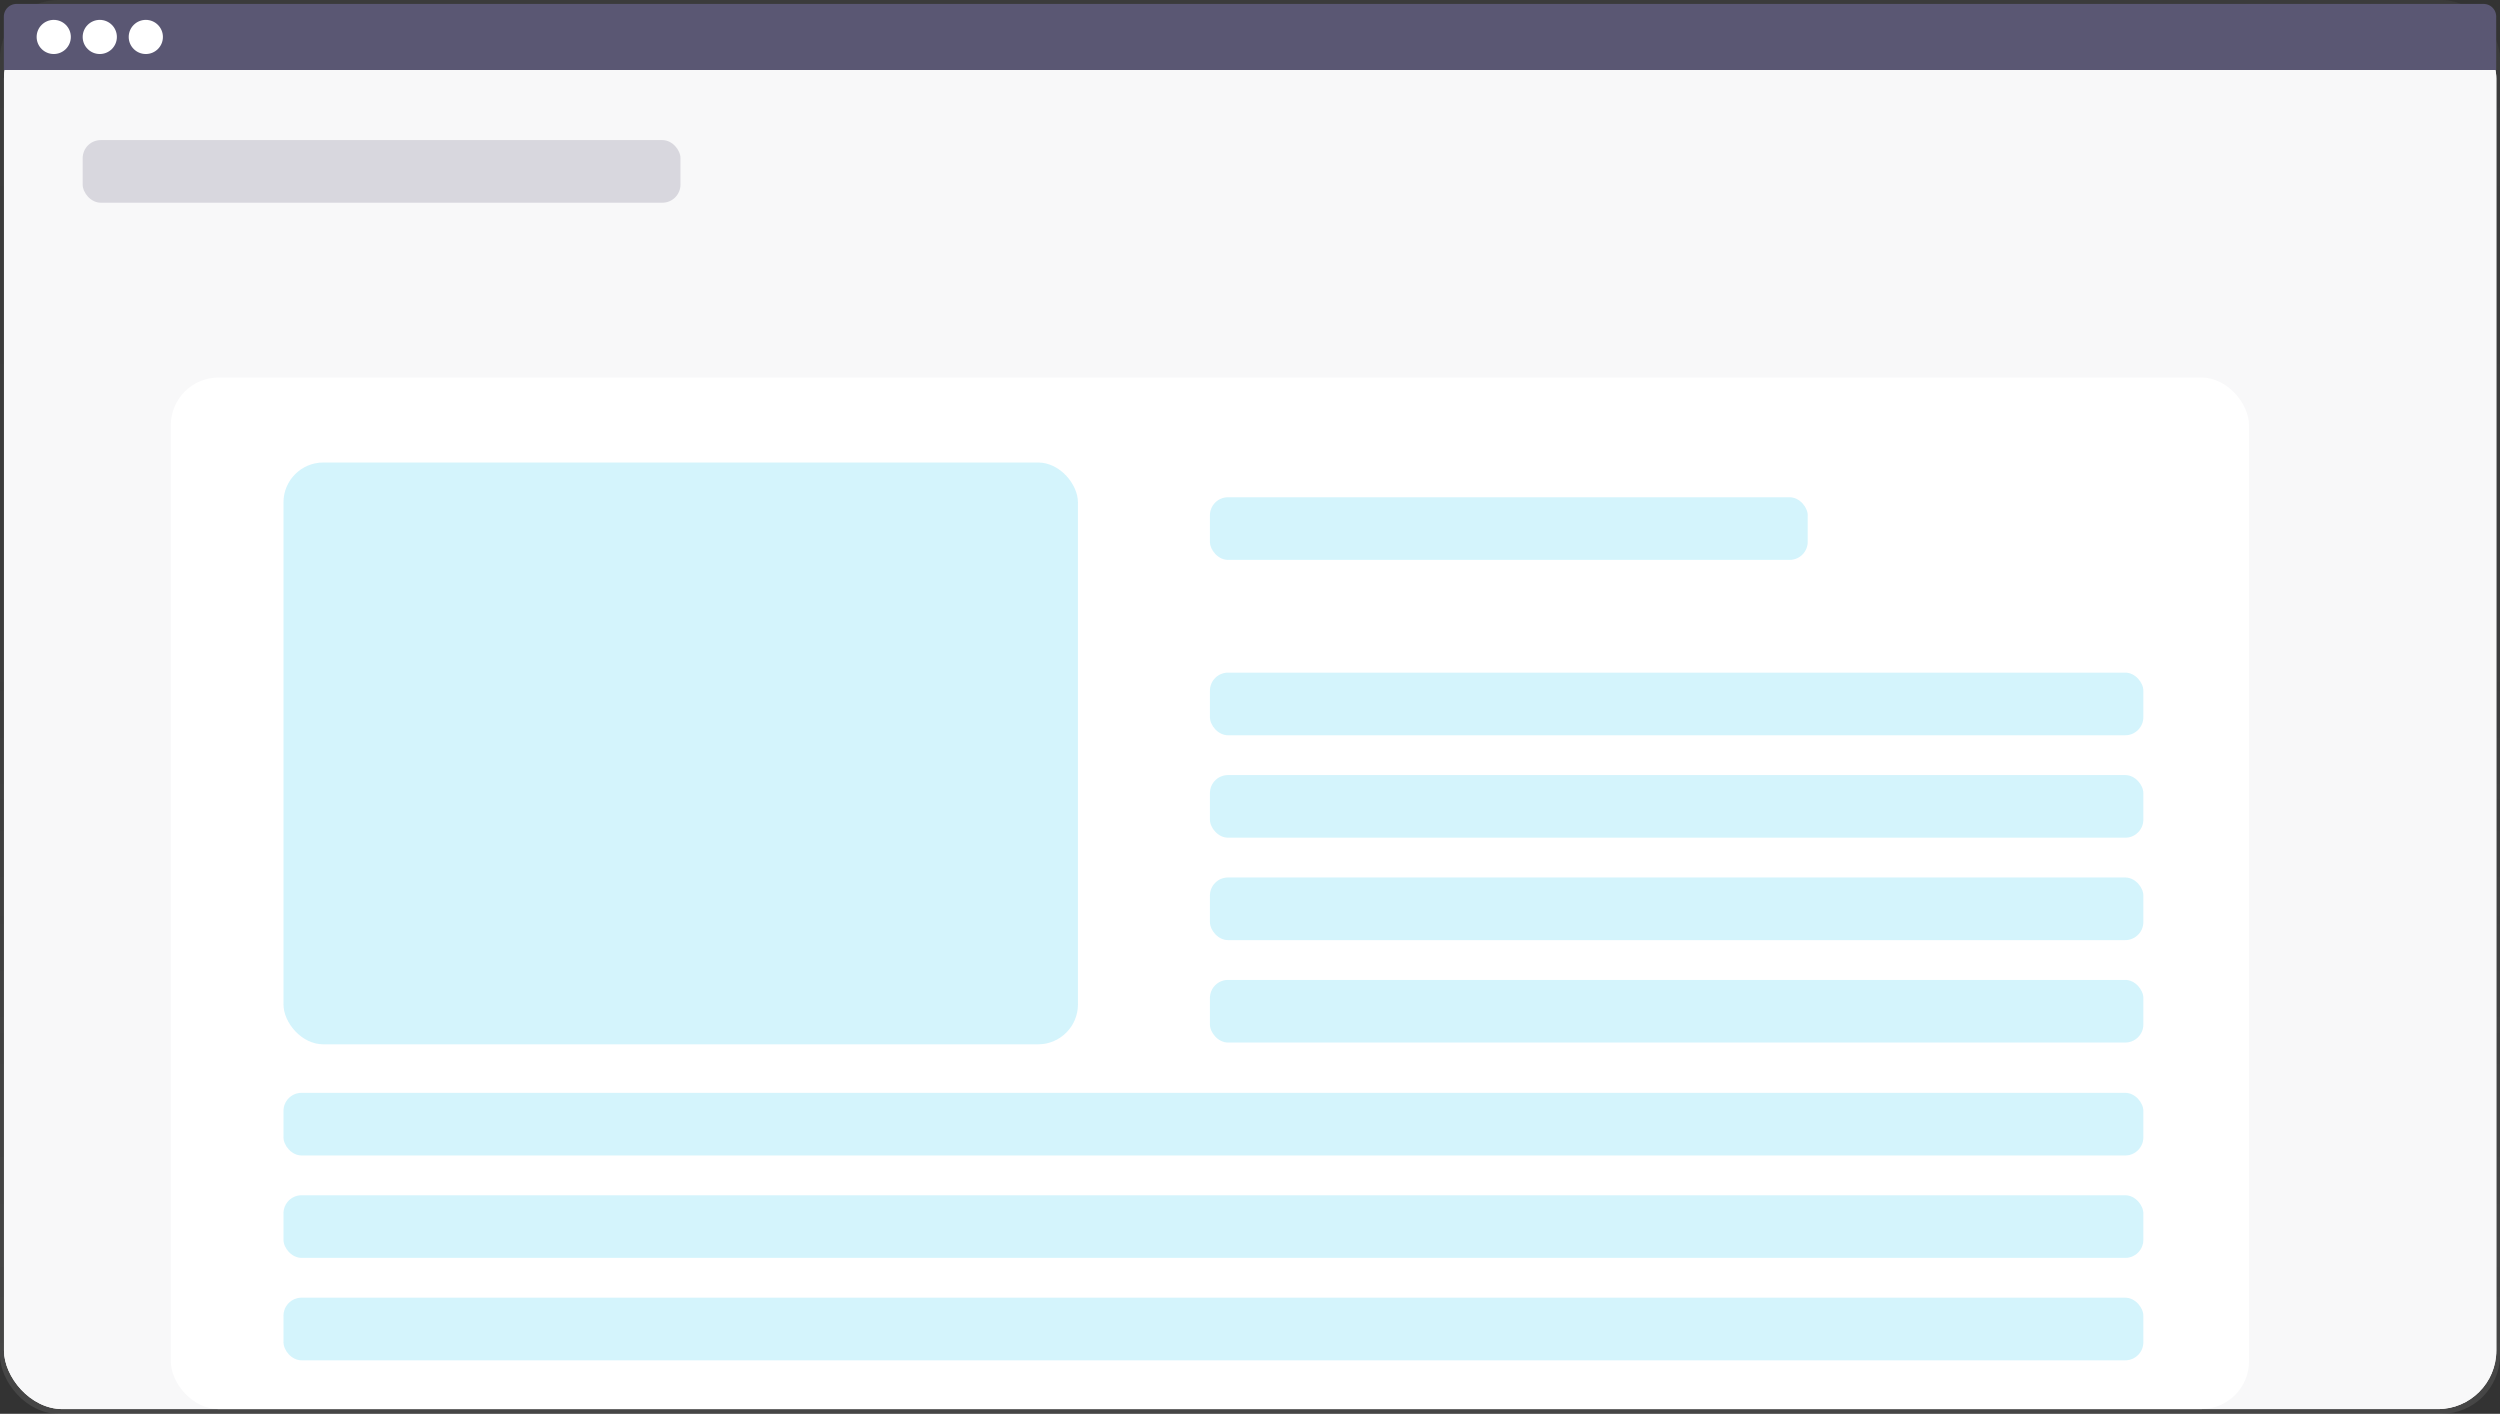 <svg xmlns="http://www.w3.org/2000/svg" xmlns:xlink="http://www.w3.org/1999/xlink" width="533.055" height="301.453" viewBox="0 0 533.055 301.453"><rect x="0" y="0" width="533.055" height="301.453" fill="#333333" stroke="none"/><defs><linearGradient id="a" x1="0.5" y1="1" x2="0.5" gradientUnits="objectBoundingBox"><stop offset="0" stop-color="gray" stop-opacity="0.251"/><stop offset="0.54" stop-color="gray" stop-opacity="0.122"/><stop offset="1" stop-color="gray" stop-opacity="0.102"/></linearGradient></defs><g transform="translate(-47.589 -93.608)"><rect width="533.055" height="301.453" rx="12.49" transform="translate(47.589 93.608)" fill="url(#a)"/><rect width="531.423" height="296.211" rx="12.49" transform="translate(48.436 97.847)" fill="#fff"/><rect width="531.423" height="296.211" rx="12.49" transform="translate(48.436 97.847)" fill="#fff"/><rect width="531.423" height="296.211" rx="12.49" transform="translate(48.436 97.847)" fill="#5a5773" opacity="0.04"/><path d="M634.937,170.15H108.888a2.7,2.7,0,0,0-2.7,2.693v11.39H637.613V172.866A2.7,2.7,0,0,0,634.937,170.15Z" transform="translate(-57.777 -75.702)" fill="#5a5773"/><g transform="translate(55.402 97.847)"><ellipse cx="3.646" cy="3.64" rx="3.646" ry="3.64" fill="#fff"/><ellipse cx="3.646" cy="3.64" rx="3.646" ry="3.64" transform="translate(9.816)" fill="#fff"/><ellipse cx="3.646" cy="3.64" rx="3.646" ry="3.64" transform="translate(19.632)" fill="#fff"/></g><rect width="443.124" height="219.948" rx="10.19" transform="translate(84.009 174.104)" fill="#fff"/><rect width="127.463" height="13.355" rx="3.86" transform="translate(65.218 123.477)" fill="#5a5773" opacity="0.2"/><rect width="127.463" height="13.355" rx="3.86" transform="translate(305.571 199.634)" fill="#2cccf3" opacity="0.2"/><rect width="199.03" height="13.355" rx="3.86" transform="translate(305.571 237.029)" fill="#2cccf3" opacity="0.2"/><rect width="199.03" height="13.355" rx="3.86" transform="translate(305.571 258.868)" fill="#2cccf3" opacity="0.2"/><rect width="199.03" height="13.355" rx="3.86" transform="translate(305.571 280.707)" fill="#2cccf3" opacity="0.2"/><rect width="199.03" height="13.355" rx="3.86" transform="translate(305.571 302.546)" fill="#2cccf3" opacity="0.2"/><rect width="396.568" height="13.355" rx="3.86" transform="translate(108.033 326.625)" fill="#2cccf3" opacity="0.2"/><rect width="396.568" height="13.355" rx="3.86" transform="translate(108.033 348.464)" fill="#2cccf3" opacity="0.2"/><rect width="396.568" height="13.355" rx="3.86" transform="translate(108.033 370.304)" fill="#2cccf3" opacity="0.2"/><rect width="169.397" height="124.057" rx="8.5" transform="translate(108.033 192.225)" fill="#2cccf3" opacity="0.2"/></g></svg>